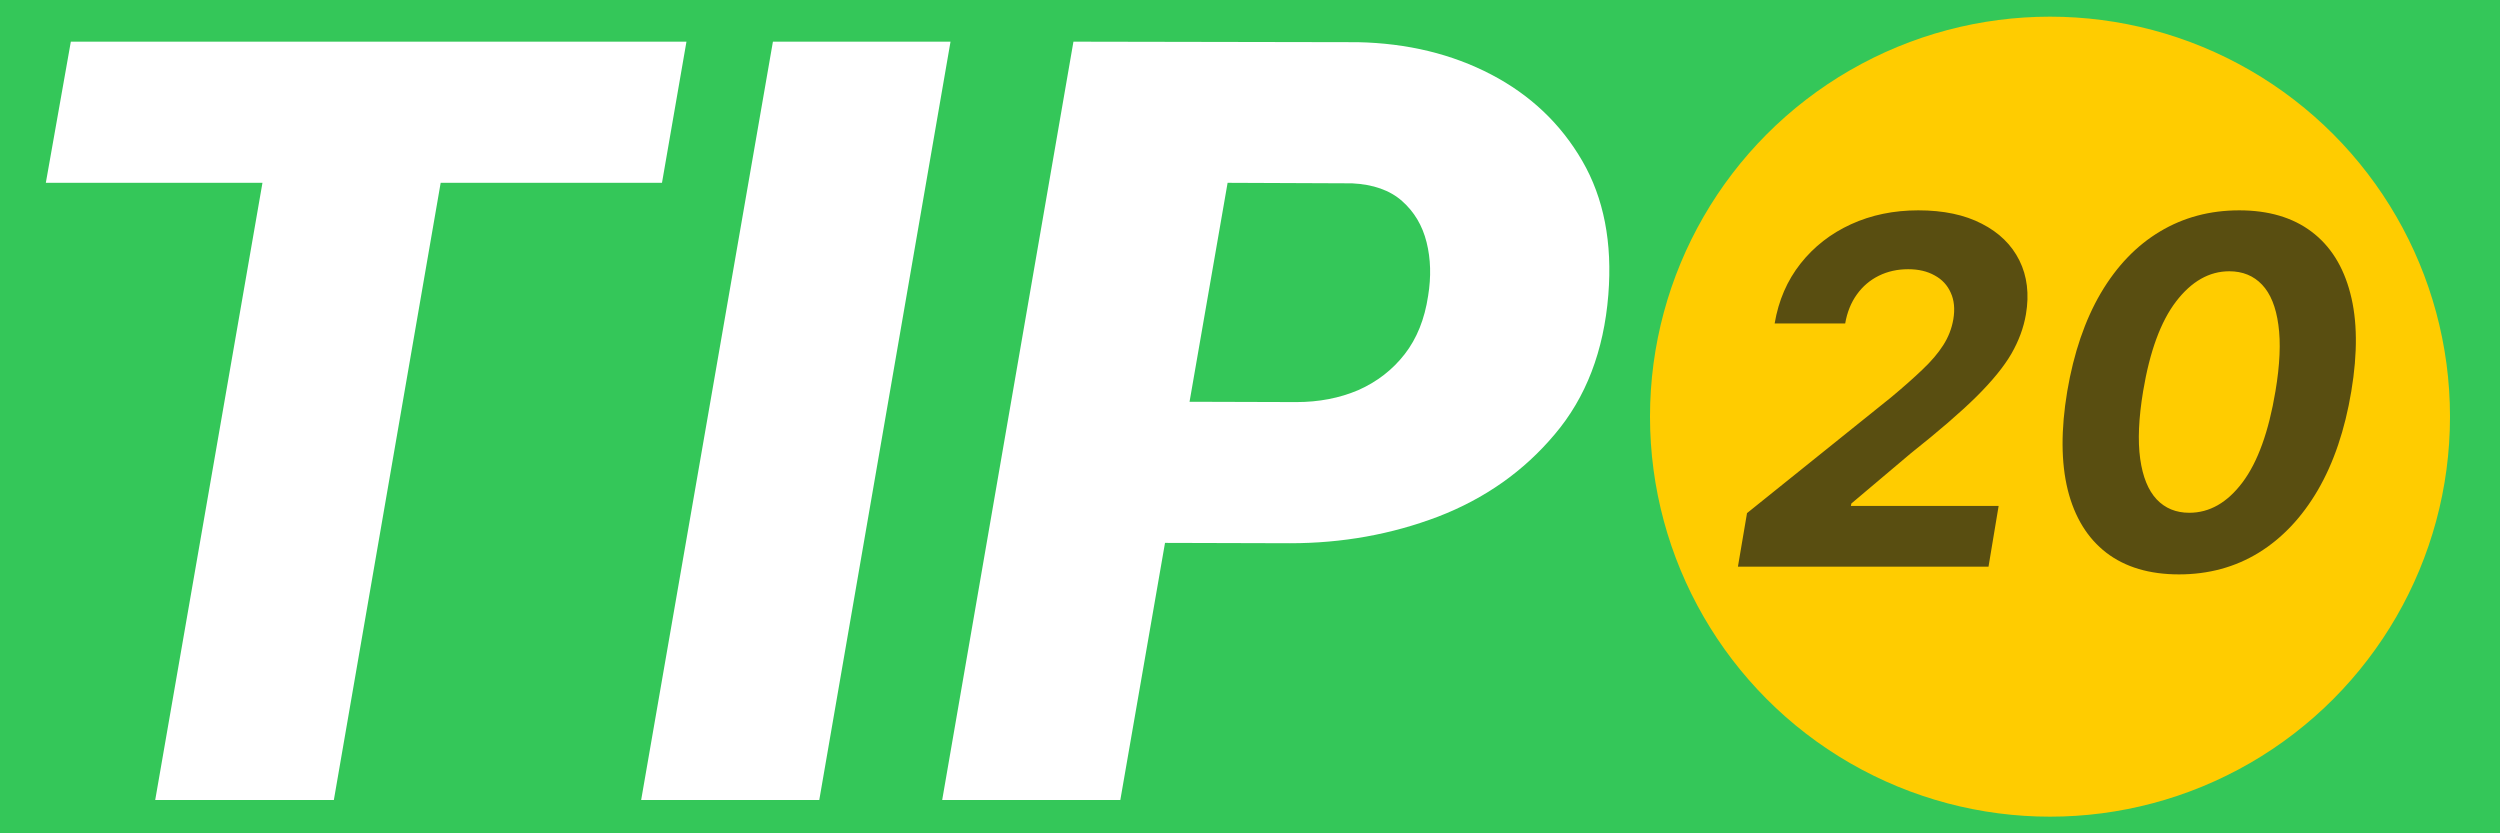 <svg width="300" height="100" viewBox="0 0 300 100" fill="none" xmlns="http://www.w3.org/2000/svg">
<rect width="300" height="100" fill="#1E1E1E"/>
<rect width="300" height="100" fill="#34C759"/>
<path d="M55.812 5L40.062 96H18.625L34.438 5H55.812ZM82.375 5L79.438 21.938H5.5L8.5 5H82.375ZM114.062 5L98.312 96H76.938L92.75 5H114.062ZM154.812 65.188L131.688 65.125L134.625 48.188L155.562 48.25C158.271 48.25 160.75 47.771 163 46.812C165.25 45.812 167.104 44.375 168.562 42.5C170.021 40.625 170.958 38.292 171.375 35.5C171.75 33.208 171.688 31.062 171.188 29.062C170.688 27.062 169.708 25.417 168.25 24.125C166.792 22.833 164.792 22.125 162.25 22L147.312 21.938L134.438 96H113.062L128.812 5L162.938 5.062C168.896 5.188 174.229 6.479 178.938 8.938C183.646 11.396 187.292 14.854 189.875 19.312C192.458 23.771 193.5 29.125 193 35.375C192.458 42.125 190.312 47.708 186.562 52.125C182.854 56.542 178.188 59.833 172.562 62C166.979 64.125 161.062 65.188 154.812 65.188Z" fill="white"/>
<circle cx="246" cy="50" r="48" fill="#FFCC00"/>
<path d="M208.55 68L209.642 61.574L226.943 47.671C228.426 46.435 229.682 45.323 230.712 44.334C231.756 43.346 232.58 42.378 233.184 41.43C233.802 40.469 234.207 39.432 234.399 38.32C234.605 37.084 234.502 36.02 234.09 35.128C233.692 34.222 233.046 33.528 232.154 33.048C231.275 32.553 230.218 32.306 228.982 32.306C227.691 32.306 226.517 32.567 225.46 33.089C224.403 33.611 223.524 34.359 222.824 35.334C222.123 36.309 221.657 37.469 221.423 38.815H212.958C213.425 36.055 214.461 33.659 216.068 31.626C217.675 29.594 219.693 28.022 222.123 26.91C224.554 25.798 227.245 25.241 230.197 25.241C233.218 25.241 235.758 25.777 237.818 26.848C239.891 27.905 241.395 29.375 242.329 31.256C243.262 33.137 243.523 35.293 243.111 37.723C242.837 39.33 242.253 40.909 241.361 42.46C240.468 43.998 239.068 45.715 237.159 47.609C235.25 49.49 232.635 51.749 229.312 54.386L222.165 60.42L222.103 60.709H239.836L238.621 68H208.55ZM261.478 68.927C257.936 68.927 255.032 68.062 252.766 66.332C250.5 64.588 248.956 62.075 248.132 58.793C247.322 55.512 247.301 51.564 248.07 46.95C248.853 42.35 250.191 38.43 252.086 35.19C253.995 31.949 256.357 29.484 259.172 27.796C262 26.093 265.179 25.241 268.708 25.241C272.223 25.241 275.113 26.093 277.379 27.796C279.645 29.498 281.196 31.963 282.034 35.19C282.885 38.416 282.926 42.337 282.157 46.95C281.388 51.578 280.05 55.532 278.141 58.814C276.232 62.082 273.864 64.588 271.035 66.332C268.207 68.062 265.021 68.927 261.478 68.927ZM262.714 61.533C265.145 61.533 267.273 60.318 269.099 57.887C270.925 55.457 272.243 51.811 273.054 46.95C273.589 43.765 273.706 41.108 273.404 38.979C273.115 36.837 272.463 35.231 271.447 34.16C270.431 33.089 269.12 32.553 267.513 32.553C265.11 32.553 262.982 33.762 261.128 36.178C259.288 38.581 257.97 42.172 257.174 46.95C256.638 50.191 256.521 52.896 256.824 55.065C257.126 57.221 257.785 58.841 258.801 59.926C259.817 60.997 261.121 61.533 262.714 61.533Z" fill="#594E11"/>
</svg>
